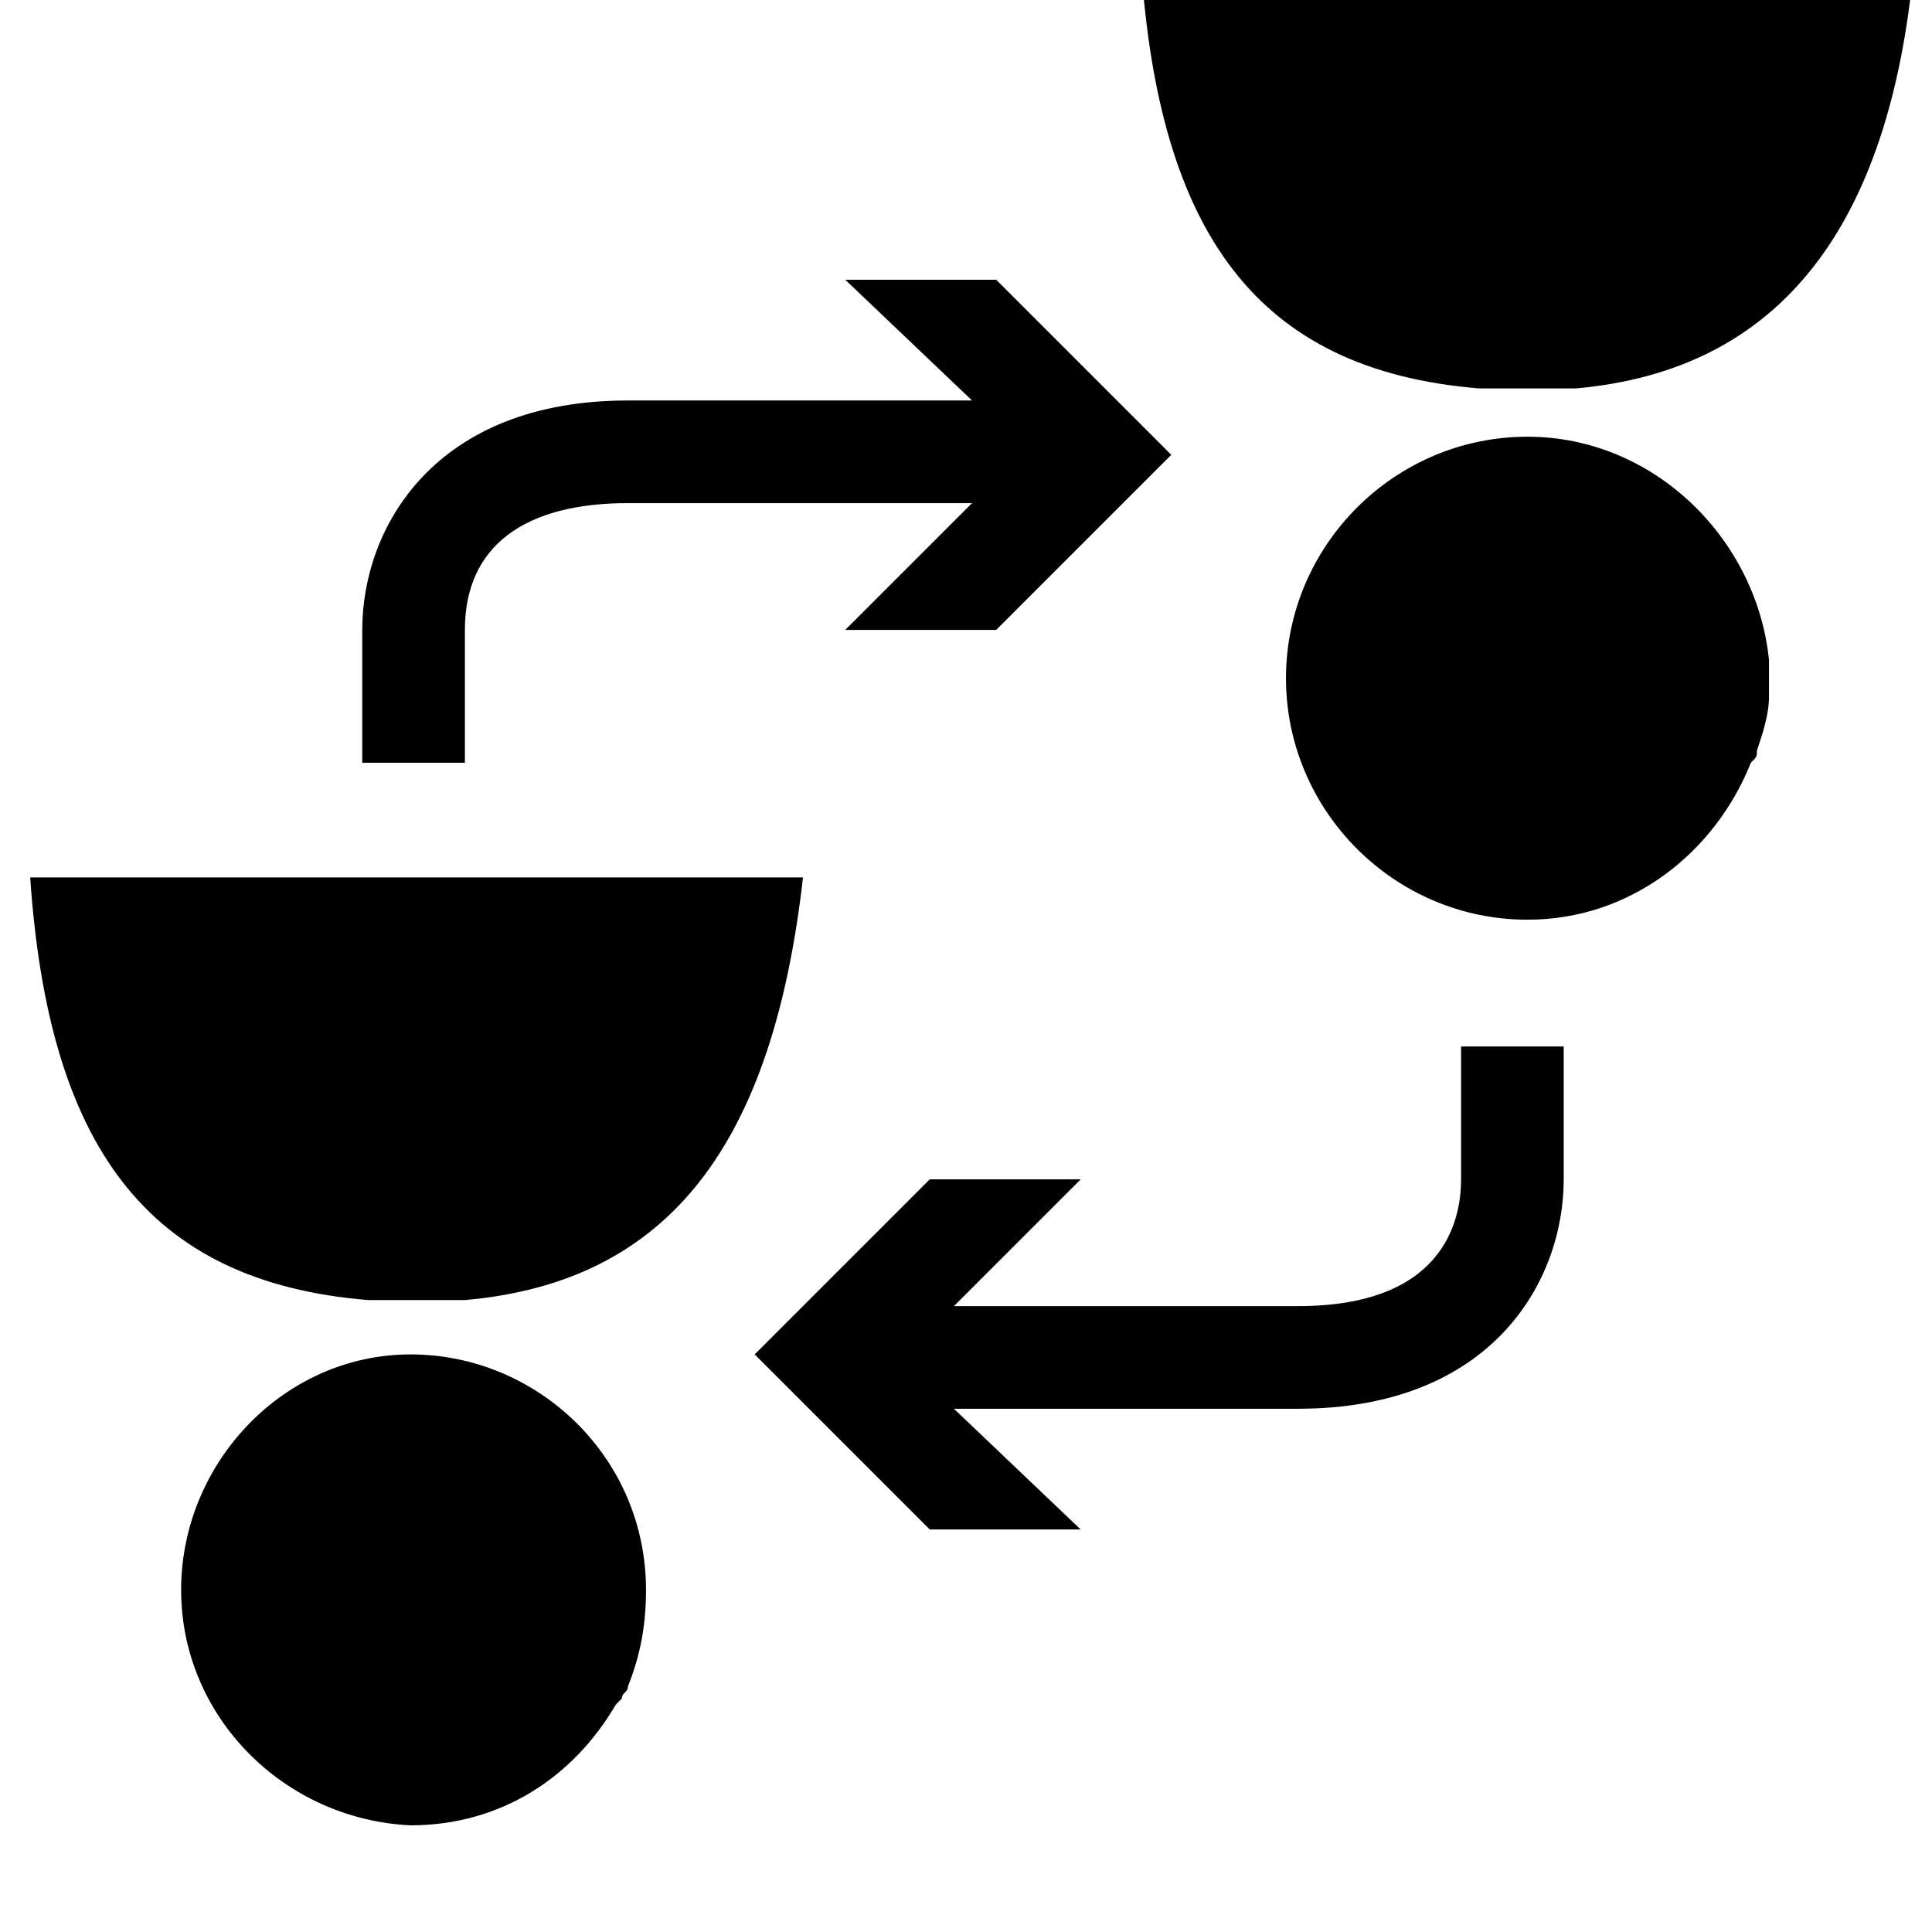 <!-- users-dialog icon -->
<svg xmlns="http://www.w3.org/2000/svg" viewBox="0 -64 1024 1024">
  <path d="M246.4 625.066c-9.6 0-16 0-25.6 0s-19.2 0-25.6 0c-118.4-9.6-169.6-83.2-179.2-224h409.6c-16 140.8-70.4 214.4-179.2 224zM835.2 141.866c-9.6 0-16 0-25.6 0s-19.2 0-25.6 0c-118.4-9.6-169.6-83.2-179.2-224h409.6c-12.8 137.6-70.4 214.4-179.2 224zM528 269.866h-80l67.2-67.2h-182.4c-54.4 0-86.4 22.4-86.4 67.2v70.4h-54.4v-70.4c0-54.4 38.4-121.6 140.8-121.6h182.4l-67.2-64h80l92.8 92.8-92.8 92.8zM572.8 561.066l-67.2 67.2h182.4c76.8 0 86.4-44.8 86.4-67.2v-70.4h54.4v70.4c0 54.4-38.4 121.6-140.8 121.6h-182.4l67.2 64h-80l-92.8-92.8 92.8-92.8h80zM681.6 295.466c0-70.4 57.6-128 128-128 67.2 0 121.6 54.4 128 118.4 0 3.2 0 3.2 0 6.4 0 0 0 0 0 3.2 0 0 0 0 0 0s0 0 0 3.2 0 3.2 0 6.4c0 9.6-3.2 19.2-6.4 28.8 0 0 0 0 0 0 0 3.2 0 3.2-3.2 6.4-19.2 48-64 83.2-118.4 83.2-70.4 0-128-57.6-128-128zM217.6 653.866c67.2 0 124.8 54.4 124.8 124.8 0 19.2-3.2 35.2-9.6 51.2 0 3.2-3.2 3.2-3.2 6.4 0 0 0 0-3.2 3.2-22.4 38.4-60.8 64-108.8 64-67.2-3.2-121.6-57.6-121.6-124.8s54.4-124.8 121.6-124.8z"/>
</svg>
